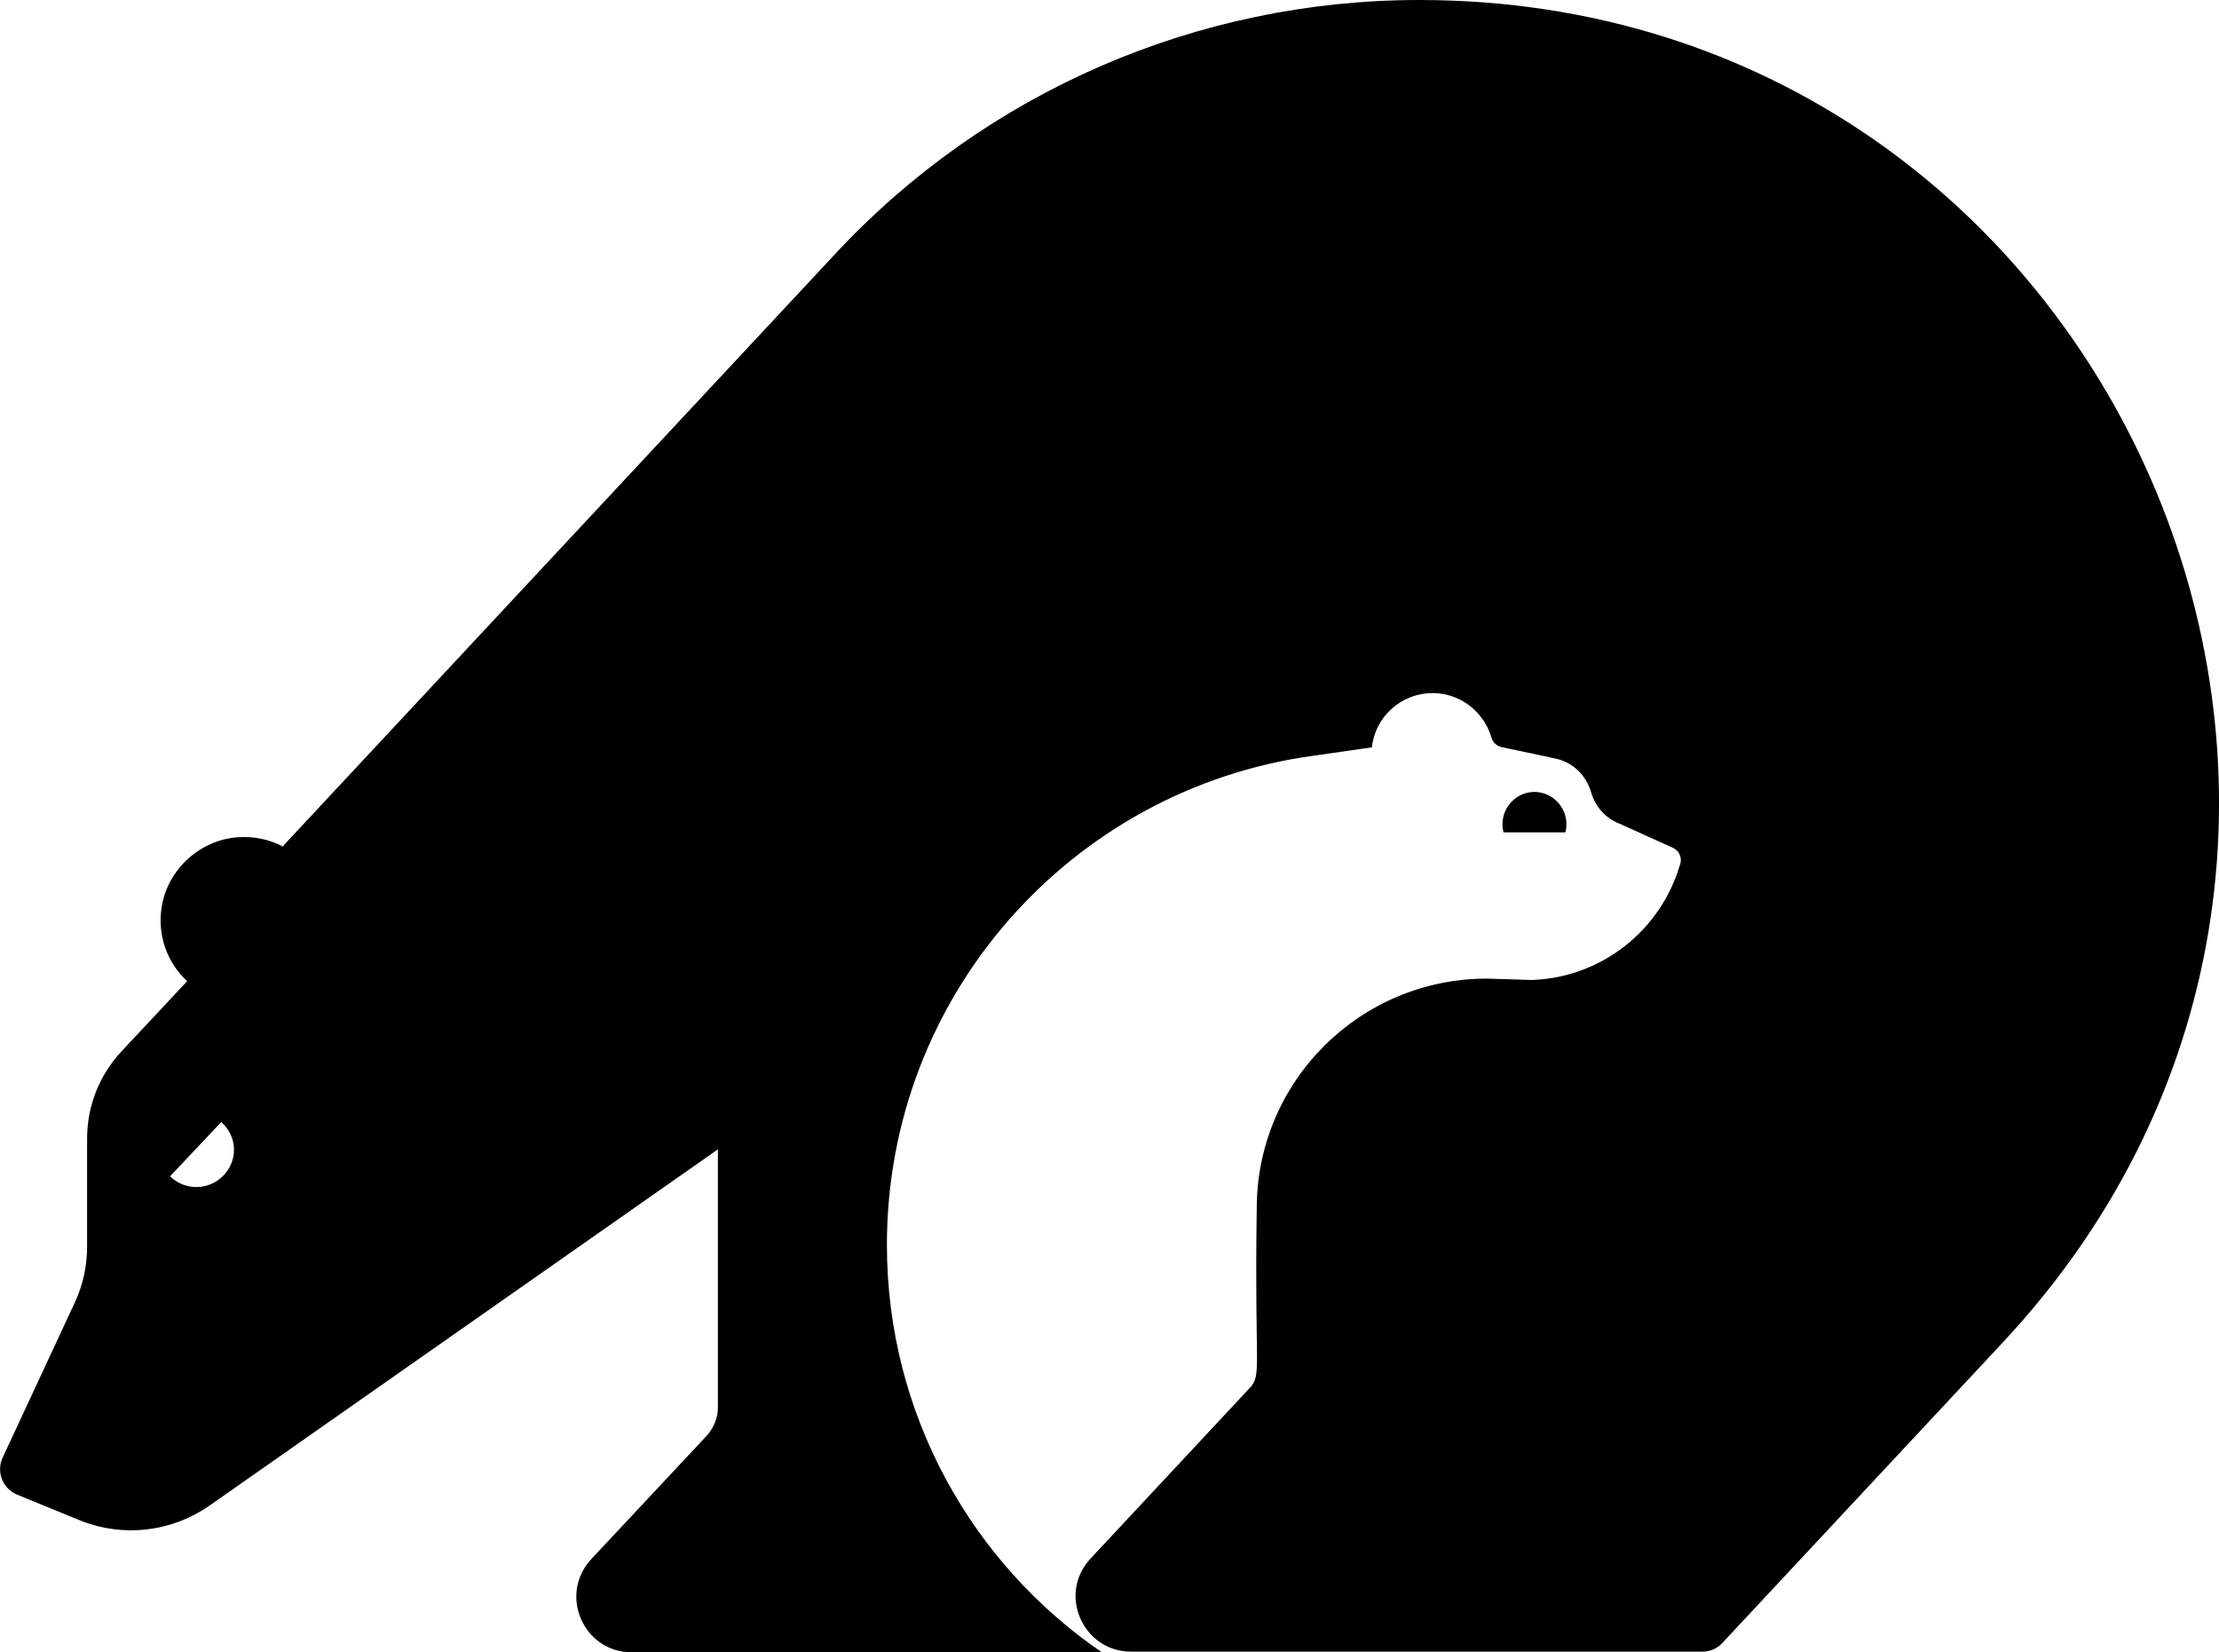 <svg xmlns="http://www.w3.org/2000/svg" width="642" viewBox="0 0 642 477.9" height="477.9" style="overflow:visible;enable-background:new 0 0 642 477.9" xml:space="preserve"><path class="st0" d="M410.6 0c-64.2 0-125.4 26.6-169 73.5L82.3 244.3l-.4.6c-3.8-2-8.2-3-13-2.7-10.9.7-20.3 9.2-22.1 20-1.4 8.5 1.7 16.4 7.3 21.6v.1l-19 20.3c-6.4 6.9-9.9 15.8-9.9 25.2v31.2c0 5.6-1.2 11.2-3.6 16.3L.8 421.6c-2 4.2 0 9.1 4.2 10.8l18.3 7.5c12.3 4.9 26.2 3.3 37.1-4.2l147.3-103.2v74.7c0 3-1.2 5.8-3.1 8L171.1 451c-9.6 10.3-2.3 27 11.7 27h136c-37.6-25.7-62.2-68.9-62.2-117.9 0-72.1 53.4-131.7 122.9-141.4l17.4-2.5c1-8.9 8.5-15.7 17.6-15.7 7.9 0 14.6 5.3 16.9 12.5.3 1.5 1.4 2.7 2.9 3.1 11.7 2.5 14.8 3.1 15.5 3.3 5.2 1 9.2 4.9 10.6 10 1.2 4 4.2 7.4 8.2 8.9 1.3.6 14.4 6.5 14.4 6.5 1.2.5 2.2 1 2.8 2.1.3.6.5 1.2.5 1.9 0 .5-.1 1.1-.3 1.5-5.5 18.7-22.5 32.5-42.8 33.2-.8 0-11.9-.4-13-.4-36.8 0-66.6 29.8-66.6 66.5-.7 46.8 1.6 48.1-2.1 52 0 0-18.6 19.9-46 49.3-9.6 10.3-2.1 26.9 11.7 26.9h165.4c2.2 0 4.3-.9 5.8-2.6l81.1-86.9C717.2 240.8 612.5 0 410.6 0zM56.8 343.4c-3 0-5.6-1.2-7.6-3.1L64 324.6c2.2 1.9 3.7 4.8 3.7 8 0 5.9-4.9 10.8-10.9 10.8z"></path><path class="st0" d="M453.2 238.4c0 .8-.1 1.6-.3 2.4H435c-.2-.8-.3-1.5-.3-2.4 0-5.1 4.2-9.3 9.2-9.3 5.1 0 9.3 4.2 9.3 9.3z"></path></svg>